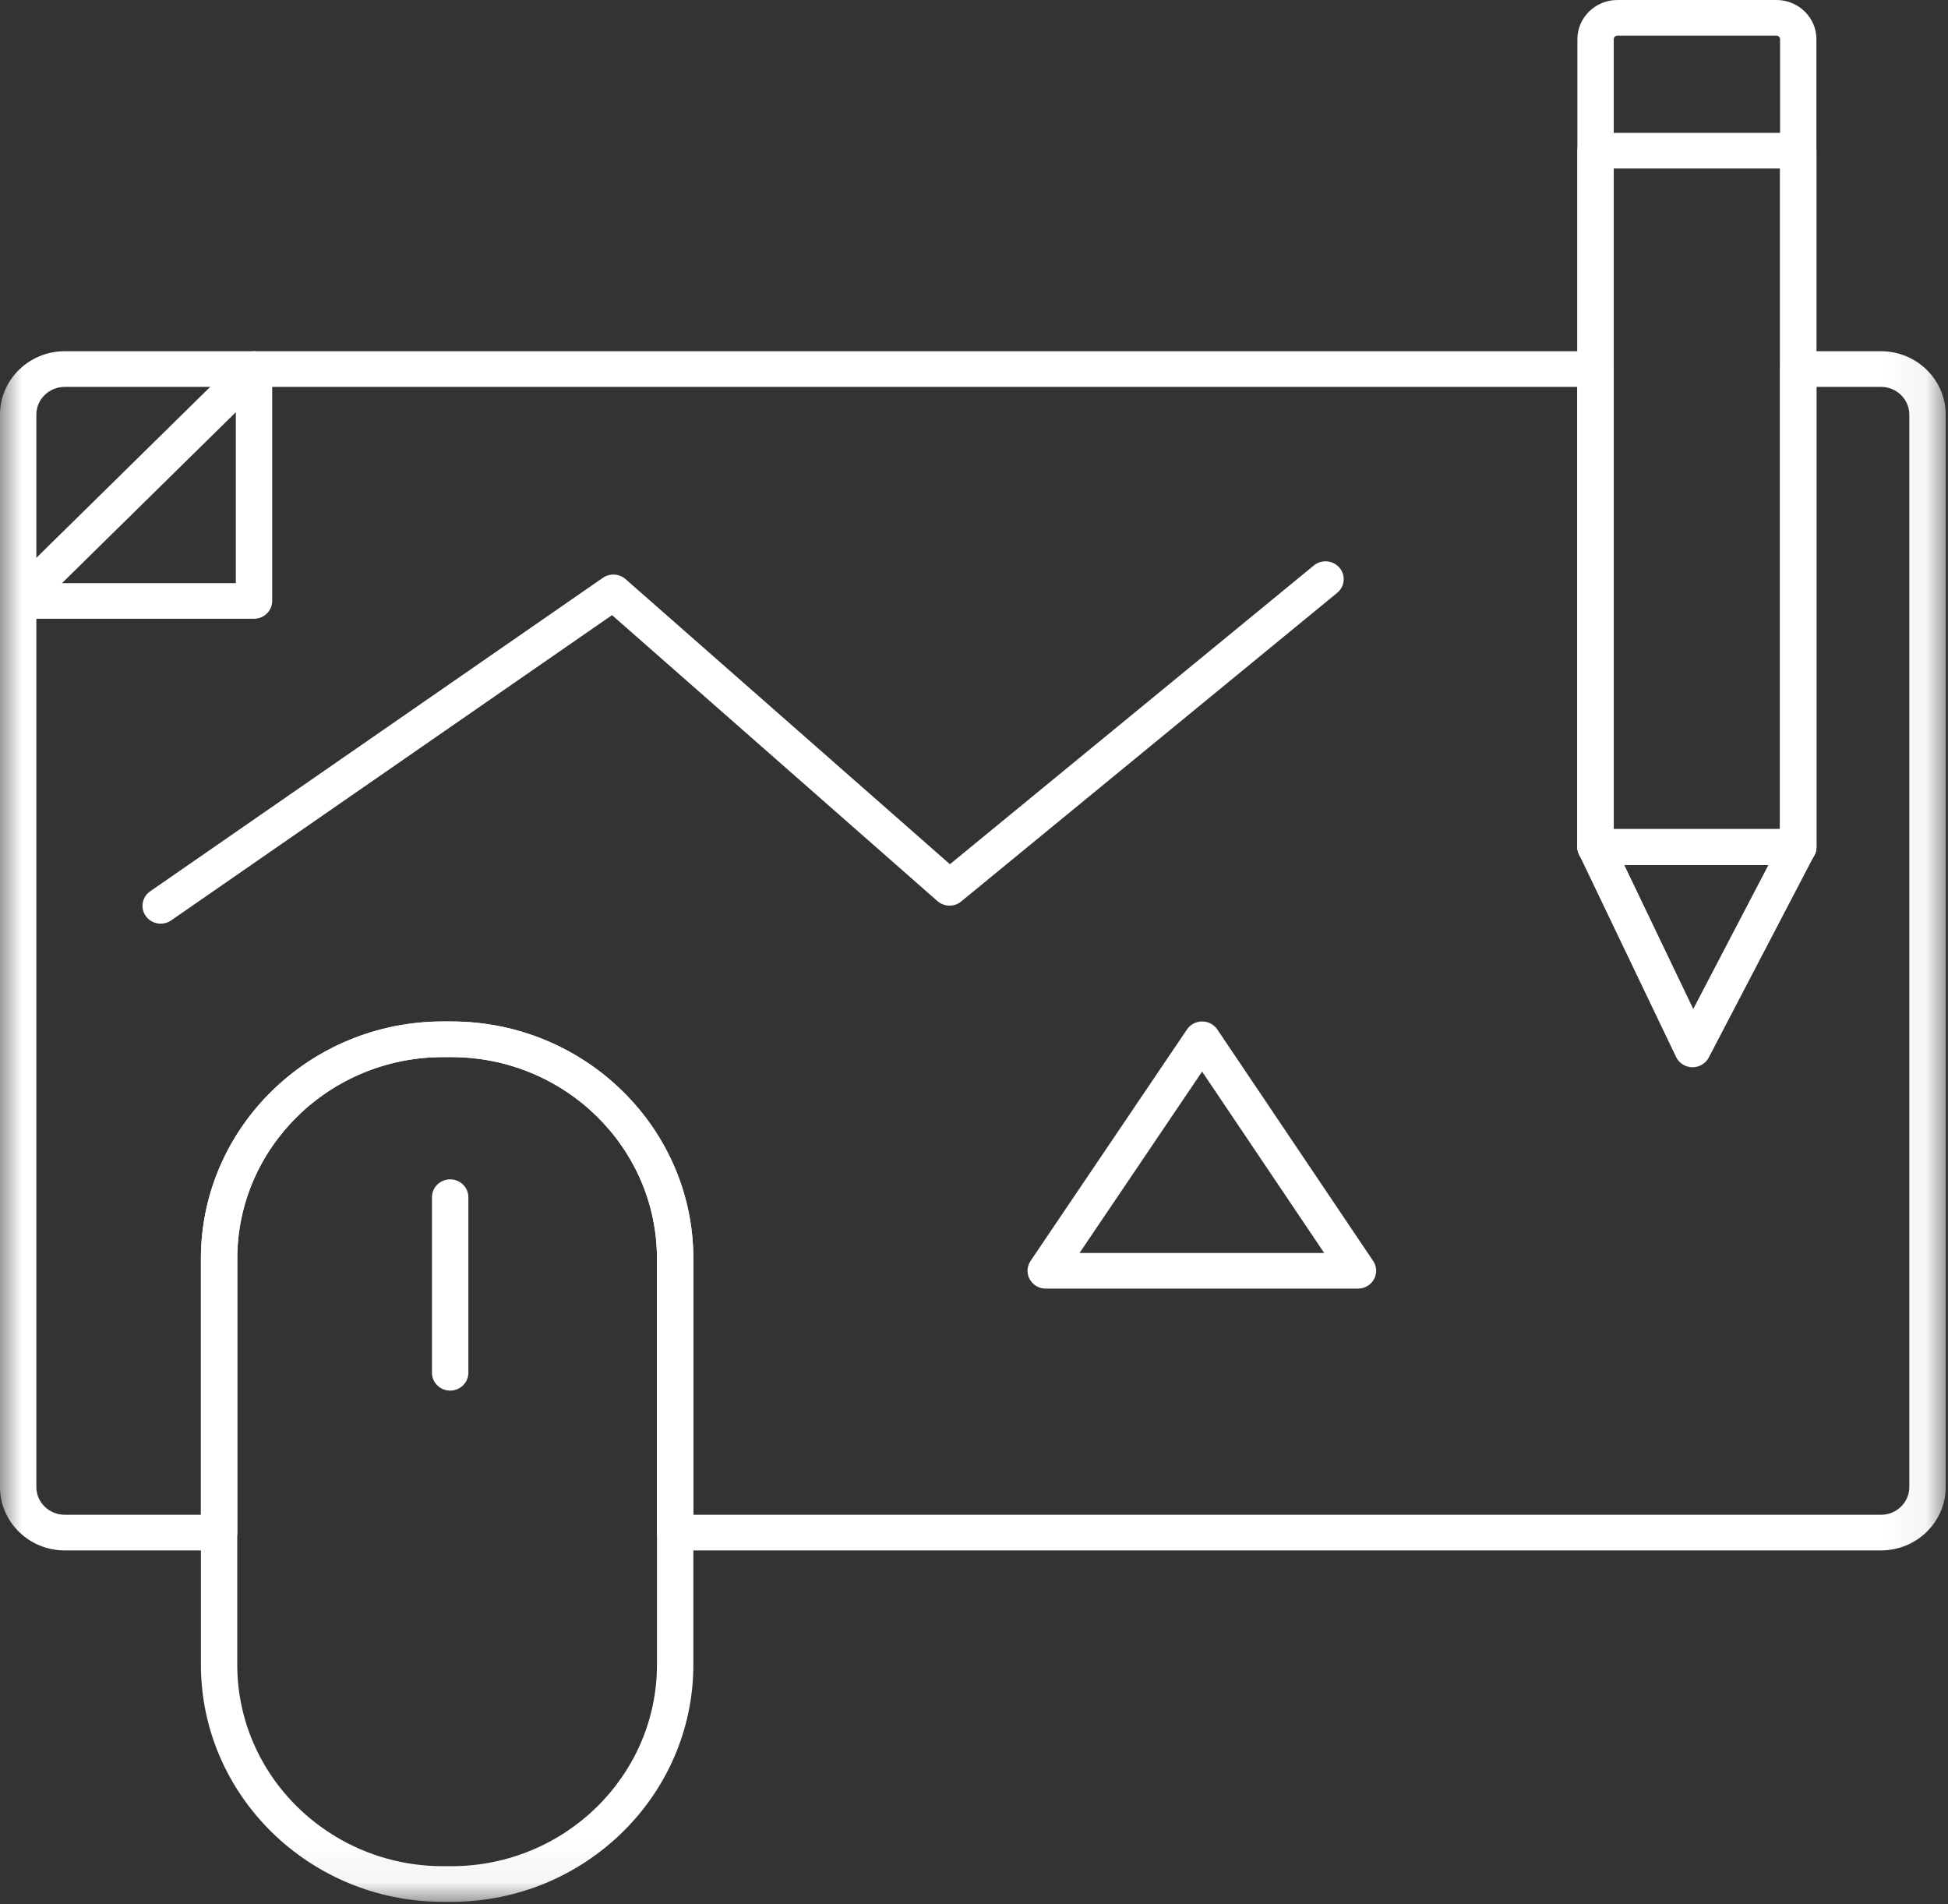 <svg xmlns="http://www.w3.org/2000/svg" width="44" height="43" fill="none"><rect width="100%" height="100%" fill="#333333" stroke="none"/><rect id="backgroundrect" width="100%" height="100%" x="0" y="0" fill="none" stroke="none"/>

<g class="currentLayer" style=""><title>Layer 1</title><g id="diseÃ±o" class="selected" fill="#ffffff" fill-opacity="1">
<path id="Fill 1" fill-rule="evenodd" clip-rule="evenodd" d="M36.45 18.724H40.207V0.885C40.207 0.841 40.17 0.805 40.125 0.805H36.532C36.487 0.805 36.45 0.841 36.45 0.885V18.724ZM40.618 19.529H36.04C35.813 19.529 35.629 19.349 35.629 19.126V0.885C35.629 0.397 36.034 6.10352e-05 36.532 6.10352e-05H40.125C40.623 6.10352e-05 41.028 0.397 41.028 0.885V19.126C41.028 19.349 40.844 19.529 40.618 19.529Z" fill="#ffffff" fill-opacity="1"/>
<mask id="mask0" mask-type="alpha" maskUnits="userSpaceOnUse" x="0" y="0" width="44" height="43">
<path id="Clip 4" fill-rule="evenodd" clip-rule="evenodd" d="M0 42.948H43.948V0H0V42.948Z" fill="#ffffff" fill-opacity="1"/>
</mask>
<g mask="url(#mask0)" id="svg_1" fill="#ffffff" fill-opacity="1">
<path id="Fill 3" fill-rule="evenodd" clip-rule="evenodd" d="M36.45 18.724H40.207V3.805H36.45V18.724ZM40.618 19.529H36.04C35.813 19.529 35.629 19.349 35.629 19.126V3.403C35.629 3.18 35.813 3 36.04 3H40.618C40.844 3 41.028 3.18 41.028 3.403V19.126C41.028 19.349 40.844 19.529 40.618 19.529Z" fill="#ffffff" fill-opacity="1"/>
<path id="Fill 5" fill-rule="evenodd" clip-rule="evenodd" d="M36.686 19.529L38.246 22.785L39.946 19.529H36.686ZM38.23 24.101C38.228 24.101 38.226 24.101 38.223 24.101C38.067 24.098 37.925 24.009 37.858 23.869L35.668 19.297C35.608 19.173 35.618 19.027 35.693 18.911C35.768 18.794 35.899 18.724 36.039 18.724H40.617C40.761 18.724 40.893 18.797 40.968 18.916C41.042 19.036 41.048 19.185 40.983 19.31L38.596 23.882C38.526 24.016 38.384 24.101 38.23 24.101Z" fill="#ffffff" fill-opacity="1"/>
<path id="Fill 6" fill-rule="evenodd" clip-rule="evenodd" d="M24.384 28.295H29.91L27.152 24.199L24.384 28.295ZM30.674 29.1H23.62C23.468 29.1 23.329 29.018 23.258 28.888C23.186 28.757 23.194 28.599 23.277 28.475L26.811 23.247C26.887 23.135 27.015 23.067 27.153 23.067H27.154C27.291 23.067 27.42 23.135 27.496 23.248L31.016 28.476C31.099 28.599 31.107 28.758 31.035 28.888C30.963 29.018 30.825 29.1 30.674 29.1Z" fill="#ffffff" fill-opacity="1"/>
<path id="Fill 7" fill-rule="evenodd" clip-rule="evenodd" d="M3.629 20.859C3.5 20.859 3.374 20.799 3.294 20.688C3.163 20.507 3.207 20.256 3.392 20.128L13.618 13.048C13.774 12.94 13.986 12.952 14.129 13.077L21.456 19.516L29.676 12.77C29.85 12.627 30.109 12.649 30.255 12.82C30.401 12.99 30.378 13.244 30.204 13.387L21.711 20.357C21.554 20.486 21.325 20.482 21.173 20.348L13.824 13.891L3.866 20.785C3.794 20.835 3.711 20.859 3.629 20.859Z" fill="#ffffff" fill-opacity="1"/>
<path id="Fill 8" fill-rule="evenodd" clip-rule="evenodd" d="M1.4 13.169H5.327V9.308L1.4 13.169ZM5.737 13.973H0.411C0.245 13.973 0.095 13.876 0.031 13.725C-0.032 13.575 0.003 13.402 0.12 13.287L5.446 8.05C5.564 7.935 5.74 7.9 5.894 7.962C6.048 8.024 6.148 8.171 6.148 8.334V13.571C6.148 13.793 5.964 13.973 5.737 13.973Z" fill="#ffffff" fill-opacity="1"/>
<path id="Fill 9" fill-rule="evenodd" clip-rule="evenodd" d="M10.004 23.872C7.443 23.872 5.359 25.914 5.359 28.423V37.592C5.359 40.102 7.443 42.143 10.004 42.143H10.195C12.756 42.143 14.839 40.102 14.839 37.592V28.423C14.839 25.914 12.756 23.872 10.195 23.872H10.004ZM10.195 42.948H10.004C6.99 42.948 4.538 40.545 4.538 37.592V28.423C4.538 25.47 6.99 23.067 10.004 23.067H10.195C13.209 23.067 15.661 25.47 15.661 28.423V37.592C15.661 40.545 13.209 42.948 10.195 42.948Z" fill="#ffffff" fill-opacity="1"/>
<path id="Fill 10" fill-rule="evenodd" clip-rule="evenodd" d="M15.661 34.207H42.487C42.84 34.207 43.126 33.926 43.126 33.581V9.363C43.126 9.018 42.84 8.737 42.487 8.737H41.028V19.126C41.028 19.349 40.844 19.529 40.618 19.529H36.04C35.813 19.529 35.629 19.349 35.629 19.126V8.737H1.461C1.108 8.737 0.821 9.018 0.821 9.363V33.581C0.821 33.926 1.108 34.207 1.461 34.207H4.538V28.423C4.538 25.47 6.99 23.067 10.004 23.067H10.195C13.209 23.067 15.661 25.47 15.661 28.423V34.207ZM42.487 35.012H15.25C15.023 35.012 14.839 34.832 14.839 34.61V28.423C14.839 25.914 12.756 23.872 10.195 23.872H10.004C7.443 23.872 5.36 25.914 5.36 28.423V34.61C5.36 34.832 5.176 35.012 4.949 35.012H1.461C0.655 35.012 0 34.37 0 33.581V9.363C0 8.574 0.655 7.932 1.461 7.932H36.04C36.266 7.932 36.45 8.112 36.45 8.334V18.724H40.207V8.334C40.207 8.112 40.391 7.932 40.618 7.932H42.487C43.292 7.932 43.948 8.574 43.948 9.363V33.581C43.948 34.37 43.292 35.012 42.487 35.012Z" fill="#ffffff" fill-opacity="1"/>
<path id="Fill 11" fill-rule="evenodd" clip-rule="evenodd" d="M10.168 31.403C9.941 31.403 9.757 31.223 9.757 31.001V27.035C9.757 26.813 9.941 26.633 10.168 26.633C10.395 26.633 10.579 26.813 10.579 27.035V31.001C10.579 31.223 10.395 31.403 10.168 31.403Z" fill="#ffffff" fill-opacity="1"/>
</g>
</g></g></svg>